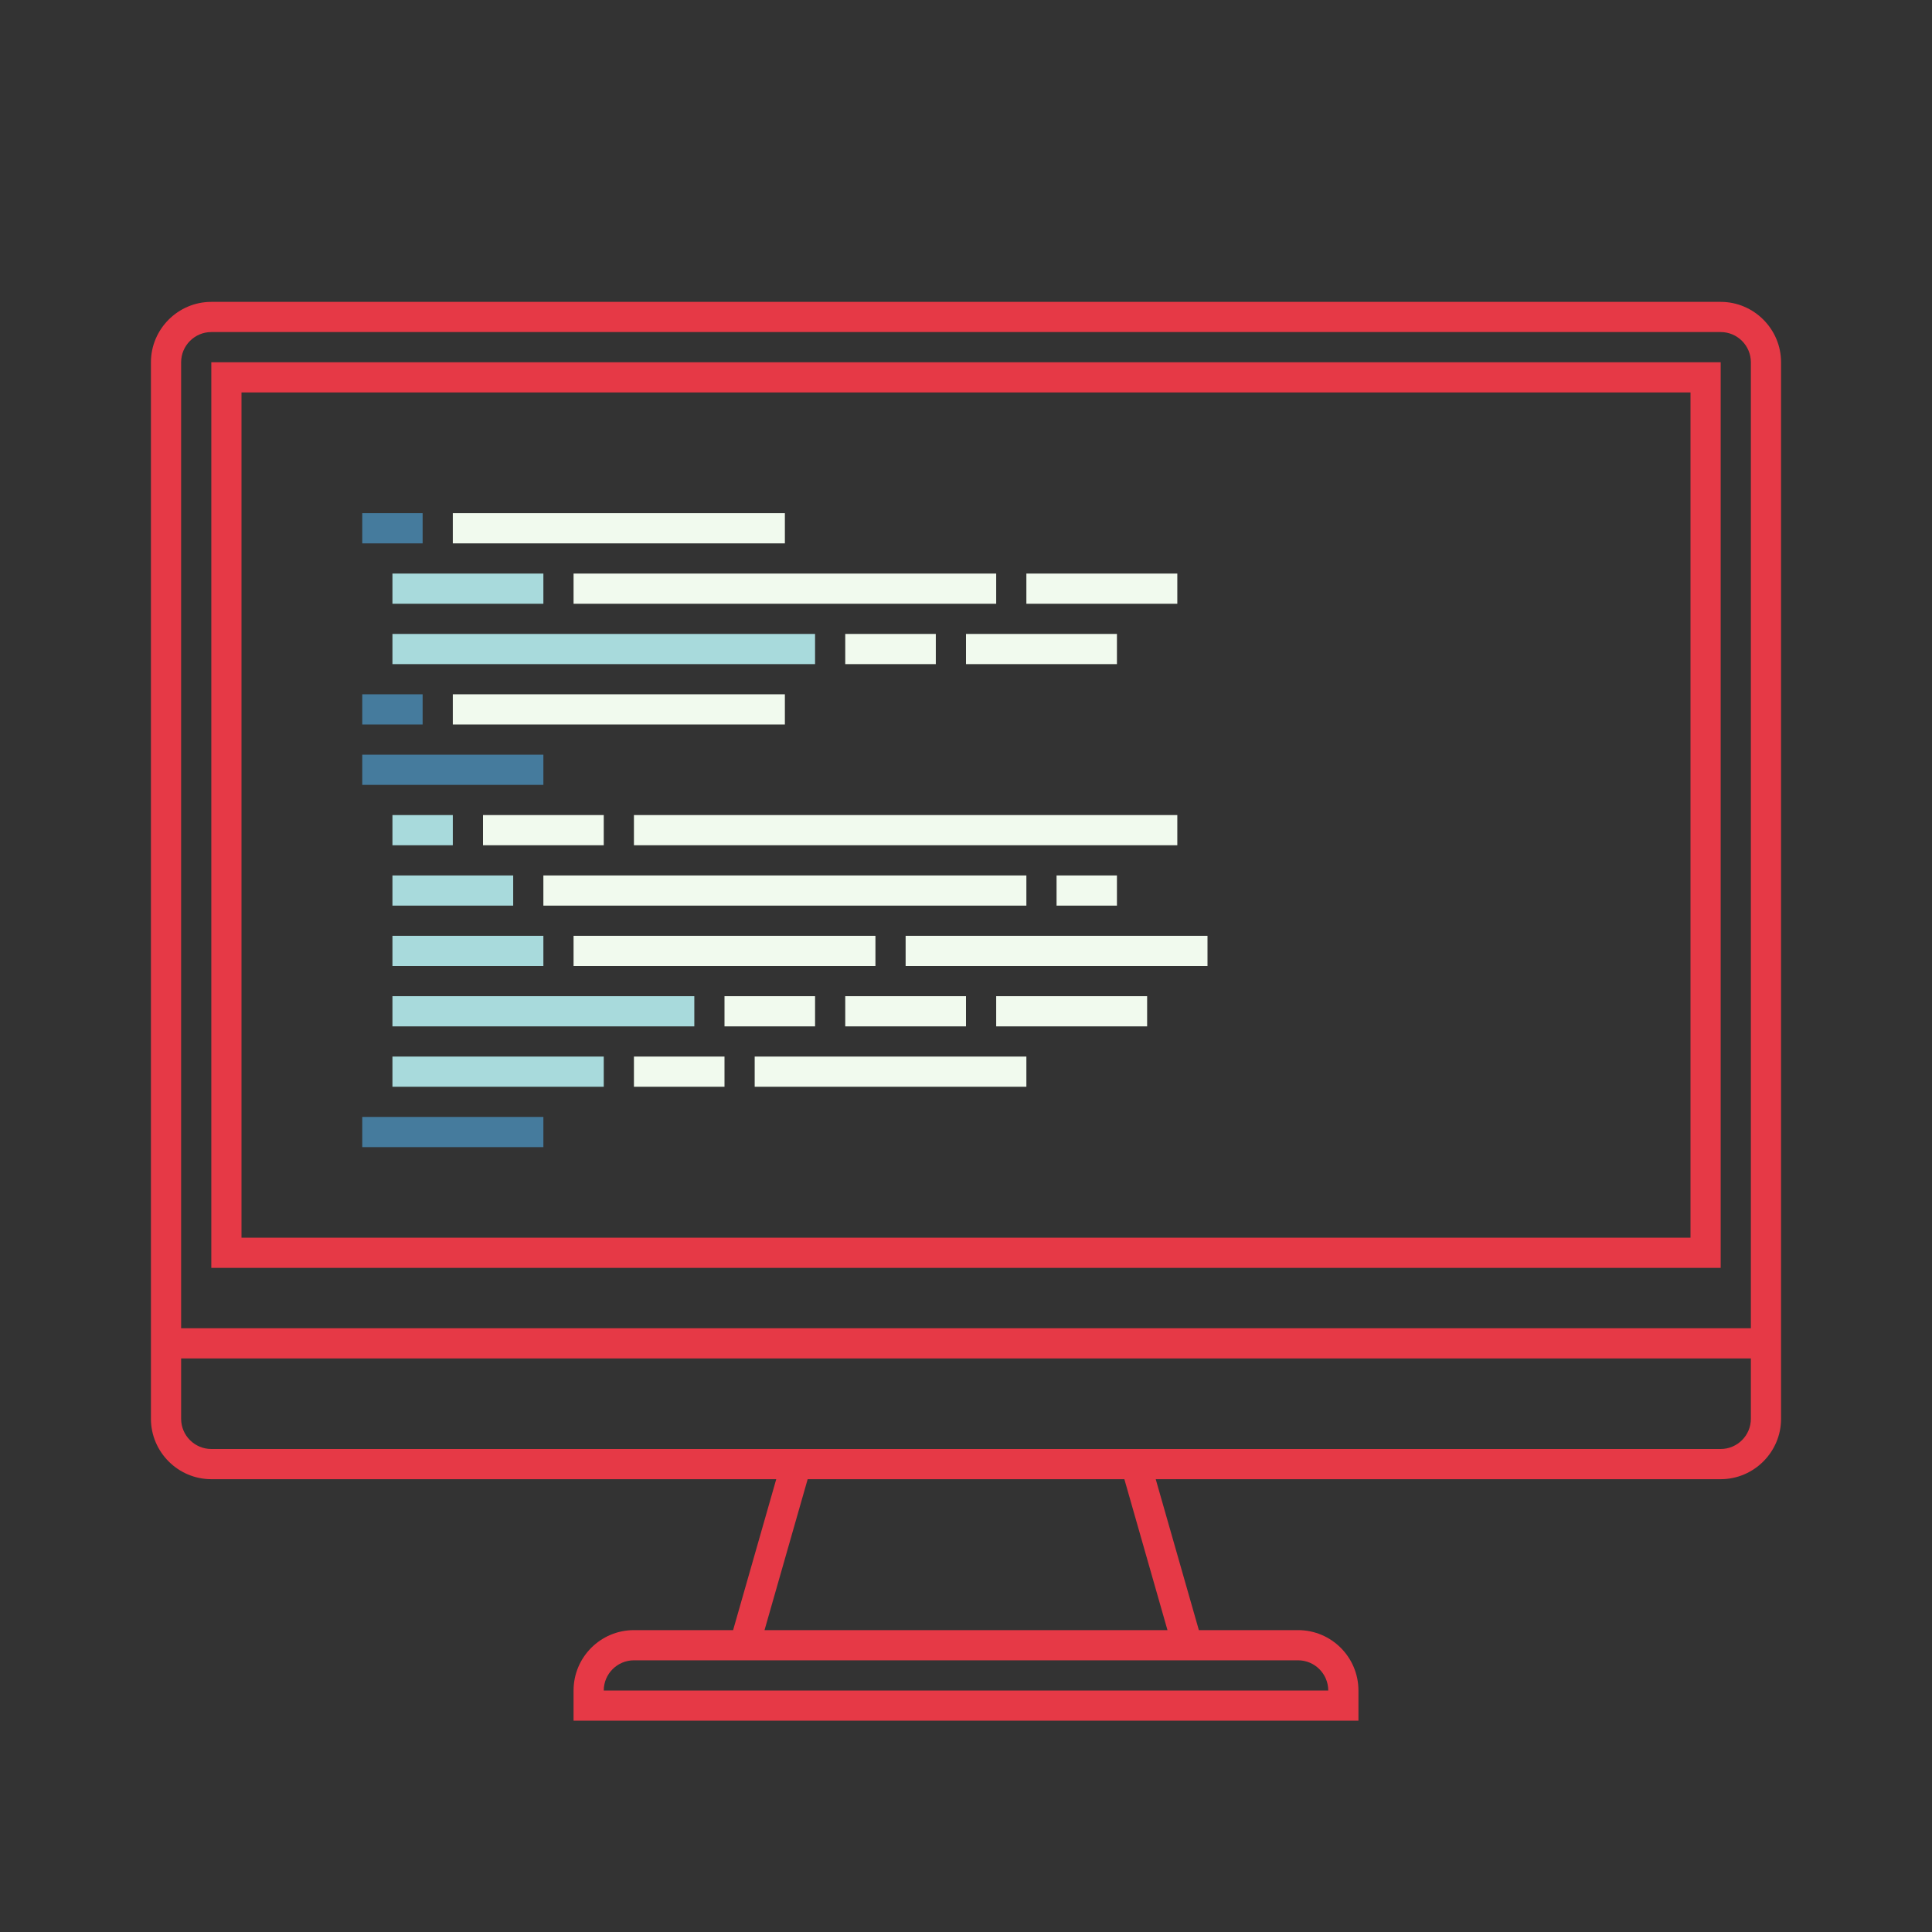 <svg width="64" height="64" viewBox="0 0 64 64" fill="none"
  xmlns="http://www.w3.org/2000/svg">
  <rect x="0" y="0" width="64" height="64" fill="#333333" stroke="none"/>
  <path class="icon-fill-red" d="M57 10H46V11H57C57.551 11 58 11.449 58 12V44H6V12C6 11.449 6.449 11 7 11H46V10H7C5.9 10 5 10.9 5 12V44V44.288V47C5 48.1 5.9 49 7 49H25.714L24.285 54H21C19.896 54 19 54.896 19 56V57H45V56C45 54.896 44.104 54 43 54H39.714L38.285 49H57C58.1 49 59 48.1 59 47V44.825V44V12C59 10.9 58.1 10 57 10ZM40 55H43C43.551 55 44 55.449 44 56H20C20 55.449 20.449 55 21 55H24H40ZM38.674 54H25.326L26.755 49H37.246L38.674 54ZM58 47C58 47.551 57.551 48 57 48H38H26H7C6.449 48 6 47.551 6 47V45H58V47Z" fill="#E63946"/>
  <path class="icon-fill-red" d="M7 12V42H57V12H46V12.5V13H56V41H8V13H46V12.5V12H7Z" fill="#E63946"/>
  <line class="icon-stroke-lightGrey" x1="15" y1="17.5" x2="26" y2="17.5" stroke="#F1FAEE"/>
  <line class="icon-stroke-background" x1="15" y1="23.5" x2="26" y2="23.5" stroke="#F1FAEE"/>
  <line class="icon-stroke-background" x1="19" y1="19.5" x2="33" y2="19.5" stroke="#F1FAEE"/>
  <line class="icon-stroke-mediumBlue" x1="13" y1="21.5" x2="27" y2="21.5" stroke="#A8DADC"/>
  <line class="icon-stroke-lightGrey" x1="12" y1="17.5" x2="14" y2="17.5" stroke="#457B9D"/>
  <line class="icon-stroke-lightGrey" x1="12" y1="23.5" x2="14" y2="23.5" stroke="#457B9D"/>
  <line class="icon-stroke-lightGrey" x1="12" y1="25.5" x2="18" y2="25.5" stroke="#457B9D"/>
  <path class="icon-stroke-mediumBlue" d="M13 27.5H15" stroke="#A8DADC"/>
  <path class="icon-stroke-background" d="M35 29.5H37" stroke="#F1FAEE"/>
  <line class="icon-stroke-background" x1="16" y1="27.5" x2="20" y2="27.5" stroke="#F1FAEE"/>
  <path class="icon-stroke-mediumBlue" d="M13 29.5H17" stroke="#A8DADC"/>
  <path class="icon-stroke-background" d="M21 27.5H39M18 29.5H34" stroke="#F1FAEE"/>
  <line class="icon-stroke-lightGrey" x1="12" y1="37.5" x2="18" y2="37.5" stroke="#457B9D"/>
  <line class="icon-stroke-mediumBlue" x1="13" y1="19.5" x2="18" y2="19.5" stroke="#A8DADC"/>
  <line class="icon-stroke-mediumBlue" x1="13" y1="31.5" x2="18" y2="31.5" stroke="#A8DADC"/>
  <line class="icon-stroke-background" x1="24" y1="33.5" x2="27" y2="33.5" stroke="#F1FAEE"/>
  <line class="icon-stroke-background" x1="21" y1="35.5" x2="24" y2="35.5" stroke="#F1FAEE"/>
  <line class="icon-stroke-background" x1="25" y1="35.5" x2="34" y2="35.5" stroke="#F1FAEE"/>
  <line class="icon-stroke-background" x1="28" y1="33.5" x2="32" y2="33.5" stroke="#F1FAEE"/>
  <line class="icon-stroke-background" x1="33" y1="33.5" x2="38" y2="33.5" stroke="#F1FAEE"/>
  <line class="icon-stroke-background" x1="19" y1="31.5" x2="29" y2="31.5" stroke="#F1FAEE"/>
  <line class="icon-stroke-background" x1="30" y1="31.5" x2="40" y2="31.5" stroke="#F1FAEE"/>
  <line class="icon-stroke-mediumBlue" x1="13" y1="33.5" x2="23" y2="33.5" stroke="#A8DADC"/>
  <line class="icon-stroke-mediumBlue" x1="13" y1="35.5" x2="20" y2="35.5" stroke="#A8DADC"/>
  <line class="icon-stroke-background" x1="32" y1="21.5" x2="37" y2="21.5" stroke="#F1FAEE"/>
  <line class="icon-stroke-background" x1="28" y1="21.5" x2="31" y2="21.5" stroke="#F1FAEE"/>
  <line class="icon-stroke-background" x1="34" y1="19.5" x2="39" y2="19.5" stroke="#F1FAEE"/>
</svg>
